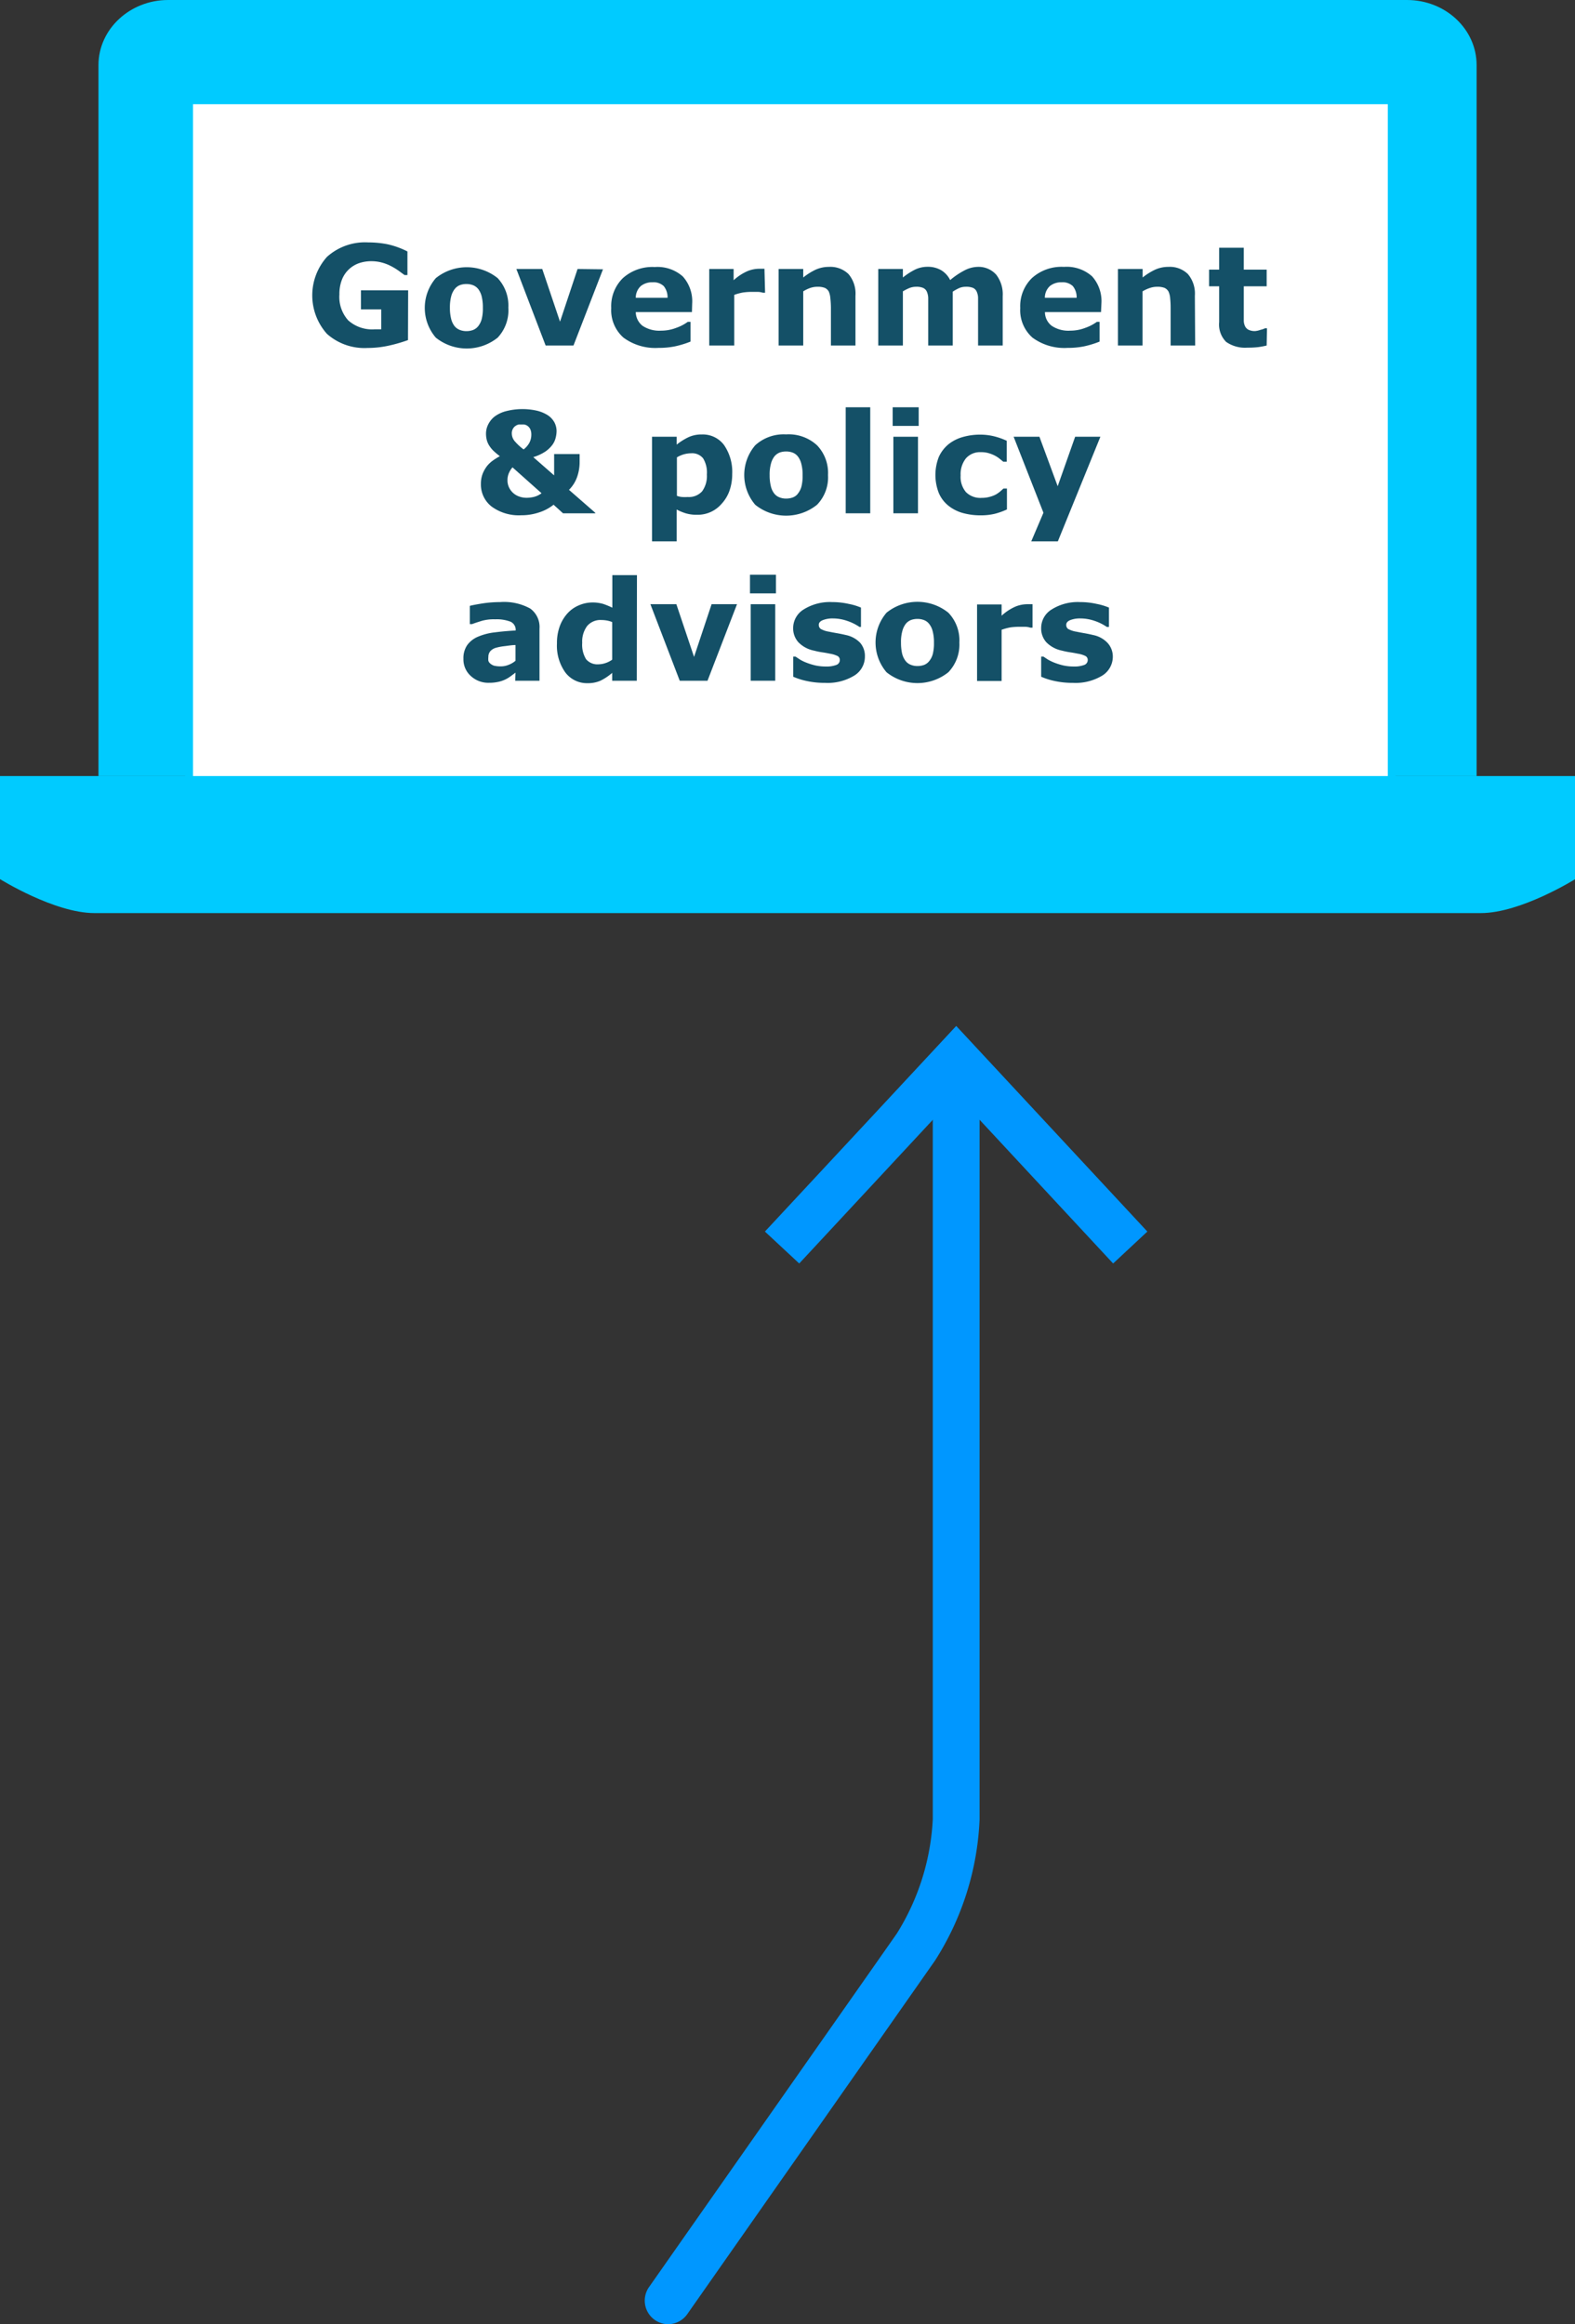 <svg id="afeffcc4-67c7-4dec-82b9-a93446658d7a" data-name="step5" xmlns="http://www.w3.org/2000/svg" viewBox="0 0 200.24 295.51"><rect x="0" y="0" width="200.24" height="295.51" fill="#333333" stroke="none"/><defs><style>.e803ece7-12a7-47c3-8805-55525eedd2a8{fill:#0097ff;}.bf9d96b6-3278-4736-8ad5-0d0b745de29f{fill:#00cbff;}.fc7dc195-e291-43d7-87df-3a882e9edf15{fill:#fff;stroke:#00cbff;stroke-miterlimit:10;}.a5e26a84-f7de-486a-a363-927e41615ff6{fill:#145067;}</style></defs><title>5-comp3</title><path class="e803ece7-12a7-47c3-8805-55525eedd2a8" d="M550.64,461.57a3,3,0,0,1-2.43-4.67l31.54-45a30.2,30.2,0,0,0,4.57-14.52V303a3,3,0,0,1,5.95,0v94.4a36.07,36.07,0,0,1-5.66,17.93l-31.53,45A3,3,0,0,1,550.64,461.57Z" transform="translate(-465.73 -166.07)"/><polygon class="e803ece7-12a7-47c3-8805-55525eedd2a8" points="145.87 156.58 141.52 160.64 121.57 139.17 101.61 160.64 97.25 156.58 121.57 130.44 145.87 156.58"/><path class="bf9d96b6-3278-4736-8ad5-0d0b745de29f" d="M478.25,264.74v-90.4c0-4.56,4-8.27,8.84-8.27H644.62c4.88,0,8.84,3.71,8.84,8.27v90.4" transform="translate(-465.73 -166.07)"/><polyline class="fc7dc195-e291-43d7-87df-3a882e9edf15" points="176.94 98.68 176.94 12.75 24.04 12.75 24.04 98.68"/><path class="bf9d96b6-3278-4736-8ad5-0d0b745de29f" d="M465.73,264.74v13.1s6.92,4.32,12,4.32H654c5.09,0,12-4.32,12-4.32v-13.1Z" transform="translate(-465.73 -166.07)"/><path class="a5e26a84-f7de-486a-a363-927e41615ff6" d="M517.6,209.31a19.3,19.3,0,0,1-2.29.67,12.6,12.6,0,0,1-2.85.33,7.16,7.16,0,0,1-5.16-1.79,7.34,7.34,0,0,1,0-9.79,7.21,7.21,0,0,1,5.24-1.84,12.68,12.68,0,0,1,2.43.23,10.52,10.52,0,0,1,2.56.92v3h-.37l-.71-.52a7.66,7.66,0,0,0-.9-.56,5.71,5.71,0,0,0-1.17-.48,5.15,5.15,0,0,0-1.43-.2,4.75,4.75,0,0,0-1.6.26,3.63,3.63,0,0,0-1.29.8,3.58,3.58,0,0,0-.87,1.32,5,5,0,0,0-.31,1.85A4.45,4.45,0,0,0,510,206.8a4.56,4.56,0,0,0,3.36,1.14h.42l.42,0v-2.53h-2.58v-2.43h6Z" transform="translate(-465.73 -166.07)"/><path class="a5e26a84-f7de-486a-a363-927e41615ff6" d="M530.36,205.18A5.08,5.08,0,0,1,529,209a6.29,6.29,0,0,1-7.86,0,5.8,5.8,0,0,1,0-7.57,6.27,6.27,0,0,1,7.86,0A5.11,5.11,0,0,1,530.36,205.18Zm-3.84,2.37a2.54,2.54,0,0,0,.45-.9,5.49,5.49,0,0,0,.15-1.45,5.89,5.89,0,0,0-.15-1.44,2.59,2.59,0,0,0-.43-.93,1.62,1.62,0,0,0-.67-.5,2.32,2.32,0,0,0-.84-.15,2.44,2.44,0,0,0-.8.13,1.56,1.56,0,0,0-.67.48,2.53,2.53,0,0,0-.46.93,5.52,5.52,0,0,0-.17,1.48,5.6,5.6,0,0,0,.15,1.38,2.48,2.48,0,0,0,.43.94,1.63,1.63,0,0,0,.66.49,2.26,2.26,0,0,0,.88.16,2.38,2.38,0,0,0,.81-.14A1.57,1.57,0,0,0,526.52,207.55Z" transform="translate(-465.73 -166.07)"/><path class="a5e26a84-f7de-486a-a363-927e41615ff6" d="M542.39,200.31,538.64,210H535.1l-3.72-9.73h3.29l2.26,6.7,2.23-6.7Z" transform="translate(-465.73 -166.07)"/><path class="a5e26a84-f7de-486a-a363-927e41615ff6" d="M553.7,205.75h-7.14a2.25,2.25,0,0,0,.87,1.75,3.86,3.86,0,0,0,2.36.61,5.27,5.27,0,0,0,1.92-.36,5.61,5.61,0,0,0,1.46-.76h.35v2.51a12,12,0,0,1-2,.61,10.27,10.27,0,0,1-2.07.19A6.81,6.81,0,0,1,545,209a4.65,4.65,0,0,1-1.56-3.76,5,5,0,0,1,1.48-3.81,5.61,5.61,0,0,1,4.05-1.41,4.84,4.84,0,0,1,3.57,1.2,4.71,4.71,0,0,1,1.19,3.45Zm-3.1-1.82a2.24,2.24,0,0,0-.48-1.48,1.88,1.88,0,0,0-1.43-.49,2.28,2.28,0,0,0-1.48.47,2,2,0,0,0-.65,1.5Z" transform="translate(-465.73 -166.07)"/><path class="a5e26a84-f7de-486a-a363-927e41615ff6" d="M563,203.29h-.27a2.5,2.5,0,0,0-.64-.11l-.74,0a8.06,8.06,0,0,0-1.17.08,6.77,6.77,0,0,0-1.1.3V210H555.9v-9.73H559v1.43a6.39,6.39,0,0,1,1.79-1.17,4,4,0,0,1,1.4-.29h.37l.36,0Z" transform="translate(-465.73 -166.07)"/><path class="a5e26a84-f7de-486a-a363-927e41615ff6" d="M574.49,210h-3.12v-4.82a11.5,11.5,0,0,0-.07-1.18,2.72,2.72,0,0,0-.2-.86,1.11,1.11,0,0,0-.51-.47,2.52,2.52,0,0,0-.93-.14,2.9,2.9,0,0,0-.86.13,4.48,4.48,0,0,0-.95.45V210h-3.13v-9.73h3.13v1.08a8,8,0,0,1,1.59-1,4.14,4.14,0,0,1,1.7-.35,3.3,3.3,0,0,1,2.47.92,3.84,3.84,0,0,1,.88,2.75Z" transform="translate(-465.73 -166.07)"/><path class="a5e26a84-f7de-486a-a363-927e41615ff6" d="M586.86,203.15V210h-3.12v-4.86c0-.47,0-.87,0-1.21a2.19,2.19,0,0,0-.19-.81.94.94,0,0,0-.47-.45,2.15,2.15,0,0,0-.89-.14,2.28,2.28,0,0,0-.89.18,7.05,7.05,0,0,0-.78.4V210h-3.13v-9.73h3.13v1.08a8.61,8.61,0,0,1,1.54-1,3.63,3.63,0,0,1,1.62-.36,3.35,3.35,0,0,1,1.7.43,3,3,0,0,1,1.15,1.26,9.73,9.73,0,0,1,1.82-1.23A3.8,3.8,0,0,1,590,200a3,3,0,0,1,2.39,1,4.07,4.07,0,0,1,.82,2.72V210h-3.13v-4.86c0-.48,0-.88,0-1.21a2,2,0,0,0-.19-.81.92.92,0,0,0-.46-.45,2.26,2.26,0,0,0-.91-.14,2.21,2.21,0,0,0-.76.13A5.78,5.78,0,0,0,586.86,203.15Z" transform="translate(-465.73 -166.07)"/><path class="a5e26a84-f7de-486a-a363-927e41615ff6" d="M605.71,205.75h-7.13a2.19,2.19,0,0,0,.87,1.75,3.82,3.82,0,0,0,2.36.61,5.26,5.26,0,0,0,1.91-.36,5.61,5.61,0,0,0,1.46-.76h.35v2.51a12,12,0,0,1-2,.61,10.2,10.2,0,0,1-2.07.19A6.83,6.83,0,0,1,597,209a4.65,4.65,0,0,1-1.56-3.76,5,5,0,0,1,1.48-3.81A5.61,5.61,0,0,1,601,200a4.84,4.84,0,0,1,3.57,1.2,4.71,4.71,0,0,1,1.19,3.45Zm-3.1-1.82a2.24,2.24,0,0,0-.48-1.48,1.88,1.88,0,0,0-1.43-.49,2.28,2.28,0,0,0-1.48.47,2,2,0,0,0-.65,1.5Z" transform="translate(-465.73 -166.07)"/><path class="a5e26a84-f7de-486a-a363-927e41615ff6" d="M617.68,210h-3.12v-4.82a11.51,11.51,0,0,0-.06-1.18,2.43,2.43,0,0,0-.21-.86,1.11,1.11,0,0,0-.51-.47,2.52,2.52,0,0,0-.93-.14,2.9,2.9,0,0,0-.86.13,4.72,4.72,0,0,0-1,.45V210h-3.13v-9.73H611v1.08a8,8,0,0,1,1.6-1,4.07,4.07,0,0,1,1.7-.35,3.27,3.27,0,0,1,2.46.92,3.84,3.84,0,0,1,.88,2.75Z" transform="translate(-465.73 -166.07)"/><path class="a5e26a84-f7de-486a-a363-927e41615ff6" d="M626.77,210a10.51,10.51,0,0,1-1.06.2,10.9,10.9,0,0,1-1.38.07,4.2,4.2,0,0,1-2.71-.73,3.12,3.12,0,0,1-.89-2.52v-4.55h-1.28v-2.12h1.28v-2.78h3.13v2.78h2.91v2.12h-2.91v3.45c0,.34,0,.64,0,.89a1.67,1.67,0,0,0,.14.69,1,1,0,0,0,.43.48,1.77,1.77,0,0,0,.89.18A2.6,2.6,0,0,0,626,208a2,2,0,0,0,.55-.19h.26Z" transform="translate(-465.73 -166.07)"/><path class="a5e26a84-f7de-486a-a363-927e41615ff6" d="M541.44,231.33h-4.13l-1.2-1.09a5.78,5.78,0,0,1-1.91,1,6.94,6.94,0,0,1-2.2.34,5.85,5.85,0,0,1-3.76-1.1,3.54,3.54,0,0,1-1.37-2.88,3.59,3.59,0,0,1,.22-1.29,4.12,4.12,0,0,1,.57-1,3.79,3.79,0,0,1,.78-.72,8.44,8.44,0,0,1,.84-.52q-.36-.27-.69-.57a3.44,3.44,0,0,1-.57-.64,2.64,2.64,0,0,1-.37-.73,3.24,3.24,0,0,1-.13-.92,2.58,2.58,0,0,1,.26-1.14,3,3,0,0,1,.78-1,4.17,4.17,0,0,1,1.45-.71,8.41,8.41,0,0,1,4-.07,4.55,4.55,0,0,1,1.39.59,2.6,2.6,0,0,1,.81.88,2.41,2.41,0,0,1,.28,1.12,3.62,3.62,0,0,1-.12.87,2.49,2.49,0,0,1-.43.9,3.8,3.8,0,0,1-.89.84,5.87,5.87,0,0,1-1.52.7l2.65,2.32V223.8h3.24v1a5.66,5.66,0,0,1-.35,2,4.37,4.37,0,0,1-1,1.55l3.3,2.88Zm-6.86-2.55-3.69-3.29a2.42,2.42,0,0,0-.41.62,2.19,2.19,0,0,0-.23,1,2.08,2.08,0,0,0,.23,1,2.24,2.24,0,0,0,.55.69,2.32,2.32,0,0,0,.77.42,2.79,2.79,0,0,0,.84.14,4.07,4.07,0,0,0,1-.12A2.71,2.71,0,0,0,534.58,228.78Zm-1.3-7.45a1.6,1.6,0,0,0-.14-.71,1.14,1.14,0,0,0-.34-.4,1.07,1.07,0,0,0-.43-.18l-.37,0-.33,0a1.24,1.24,0,0,0-.41.19,1,1,0,0,0-.32.36,1.14,1.14,0,0,0-.14.62,1.53,1.53,0,0,0,.41,1,6.73,6.73,0,0,0,1.09,1,2.71,2.71,0,0,0,.73-.84A2.19,2.19,0,0,0,533.28,221.33Z" transform="translate(-465.73 -166.07)"/><path class="a5e26a84-f7de-486a-a363-927e41615ff6" d="M558.82,226.33a6.38,6.38,0,0,1-.37,2.2,4.85,4.85,0,0,1-1,1.62,4,4,0,0,1-3.1,1.37,4.83,4.83,0,0,1-1.41-.18,6.43,6.43,0,0,1-1.18-.49v4.05h-3.13V221.6h3.13v1a7.84,7.84,0,0,1,1.47-.93,3.89,3.89,0,0,1,1.72-.36,3.36,3.36,0,0,1,2.83,1.34A6,6,0,0,1,558.82,226.33Zm-3.22.07a3.47,3.47,0,0,0-.48-2.06,1.8,1.8,0,0,0-1.53-.64,3.63,3.63,0,0,0-.91.13,3.71,3.71,0,0,0-.89.39v4.89a2.43,2.43,0,0,0,.67.15,5.37,5.37,0,0,0,.7,0,2.26,2.26,0,0,0,1.84-.73A3.32,3.32,0,0,0,555.6,226.4Z" transform="translate(-465.73 -166.07)"/><path class="a5e26a84-f7de-486a-a363-927e41615ff6" d="M571,226.47a5,5,0,0,1-1.4,3.78,6.27,6.27,0,0,1-7.85,0,5.82,5.82,0,0,1,0-7.57,5.37,5.37,0,0,1,3.92-1.38,5.31,5.31,0,0,1,3.94,1.39A5.07,5.07,0,0,1,571,226.47Zm-3.84,2.37a2.4,2.4,0,0,0,.46-.9,5.49,5.49,0,0,0,.15-1.45,5.4,5.4,0,0,0-.16-1.44,2.51,2.51,0,0,0-.43-.93,1.53,1.53,0,0,0-.66-.5,2.34,2.34,0,0,0-.85-.15,2.48,2.48,0,0,0-.8.13,1.68,1.68,0,0,0-.67.48,2.52,2.52,0,0,0-.45.93,5.14,5.14,0,0,0-.17,1.48,5.6,5.6,0,0,0,.15,1.38,2.34,2.34,0,0,0,.43.94,1.51,1.51,0,0,0,.66.49,2.23,2.23,0,0,0,.88.16,2.46,2.46,0,0,0,.81-.14A1.48,1.48,0,0,0,567.17,228.84Z" transform="translate(-465.73 -166.07)"/><path class="a5e26a84-f7de-486a-a363-927e41615ff6" d="M576.37,231.33h-3.12V217.85h3.12Z" transform="translate(-465.73 -166.07)"/><path class="a5e26a84-f7de-486a-a363-927e41615ff6" d="M582.53,220.22h-3.31v-2.37h3.31Zm-.09,11.11h-3.13V221.6h3.13Z" transform="translate(-465.73 -166.07)"/><path class="a5e26a84-f7de-486a-a363-927e41615ff6" d="M590.44,231.59a8.41,8.41,0,0,1-2.32-.3,5.13,5.13,0,0,1-1.83-.94,4.14,4.14,0,0,1-1.2-1.59,6.3,6.3,0,0,1,0-4.6,4.48,4.48,0,0,1,1.27-1.64,5.17,5.17,0,0,1,1.82-.9,8,8,0,0,1,2.14-.29,7.52,7.52,0,0,1,1.83.22,8.79,8.79,0,0,1,1.57.56v2.66h-.44l-.44-.36a3.7,3.7,0,0,0-.62-.41,4.53,4.53,0,0,0-.78-.31,3.26,3.26,0,0,0-1-.13,2.37,2.37,0,0,0-1.91.79,3.23,3.23,0,0,0-.67,2.16,3,3,0,0,0,.68,2.13,2.59,2.59,0,0,0,2,.73,3.76,3.76,0,0,0,1.05-.14,3.51,3.51,0,0,0,.79-.31,4.33,4.33,0,0,0,.52-.37l.41-.37h.44v2.66a9,9,0,0,1-1.53.55A7.57,7.57,0,0,1,590.44,231.59Z" transform="translate(-465.73 -166.07)"/><path class="a5e26a84-f7de-486a-a363-927e41615ff6" d="M600.2,227.89l2.22-6.29h3.21l-5.41,13.3h-3.38l1.55-3.64-3.79-9.66h3.28Z" transform="translate(-465.73 -166.07)"/><path class="a5e26a84-f7de-486a-a363-927e41615ff6" d="M531.27,251.59l-.62.46a4,4,0,0,1-1.66.73,5.22,5.22,0,0,1-1.08.1,3.27,3.27,0,0,1-2.32-.86,2.82,2.82,0,0,1-.94-2.19,2.93,2.93,0,0,1,.48-1.74,3.22,3.22,0,0,1,1.35-1.06,7.62,7.62,0,0,1,2.15-.56c.85-.11,1.74-.19,2.66-.24v0a1.13,1.13,0,0,0-.66-1.12,4.88,4.88,0,0,0-1.94-.3A5.62,5.62,0,0,0,527,245c-.58.18-1,.32-1.25.42h-.29V243.1c.33-.09.87-.19,1.61-.31a15.12,15.12,0,0,1,2.23-.17,6.89,6.89,0,0,1,3.84.82,2.89,2.89,0,0,1,1.18,2.56v6.62h-3.09Zm0-1.51v-2c-.42,0-.88.08-1.37.14a6.84,6.84,0,0,0-1.12.21,1.51,1.51,0,0,0-.71.43,1.1,1.1,0,0,0-.25.74,2.17,2.17,0,0,0,0,.49.79.79,0,0,0,.26.36,1.4,1.4,0,0,0,.48.26,3.59,3.59,0,0,0,.87.08,2.51,2.51,0,0,0,.95-.19A2.92,2.92,0,0,0,531.27,250.08Z" transform="translate(-465.73 -166.07)"/><path class="a5e26a84-f7de-486a-a363-927e41615ff6" d="M546.69,252.62h-3.13v-1a6.85,6.85,0,0,1-1.5,1,3.94,3.94,0,0,1-1.62.31,3.43,3.43,0,0,1-2.84-1.37,5.84,5.84,0,0,1-1.06-3.69,6.17,6.17,0,0,1,.36-2.19,5,5,0,0,1,1-1.65,4.08,4.08,0,0,1,1.43-1,4.37,4.37,0,0,1,1.67-.36,4.78,4.78,0,0,1,1.44.19,10.59,10.59,0,0,1,1.14.47v-4.14h3.13Zm-3.13-2.68v-4.78a3.22,3.22,0,0,0-.69-.2,4,4,0,0,0-.66-.06,2.21,2.21,0,0,0-1.84.77,3.31,3.31,0,0,0-.62,2.13,3.52,3.52,0,0,0,.49,2.08,1.88,1.88,0,0,0,1.59.65,2.94,2.94,0,0,0,.89-.16A3,3,0,0,0,543.56,249.94Z" transform="translate(-465.73 -166.07)"/><path class="a5e26a84-f7de-486a-a363-927e41615ff6" d="M559.43,242.89l-3.75,9.73h-3.53l-3.73-9.73h3.3l2.25,6.7,2.23-6.7Z" transform="translate(-465.73 -166.07)"/><path class="a5e26a84-f7de-486a-a363-927e41615ff6" d="M564.38,241.51h-3.3v-2.37h3.3Zm-.09,11.11h-3.12v-9.73h3.12Z" transform="translate(-465.73 -166.07)"/><path class="a5e26a84-f7de-486a-a363-927e41615ff6" d="M575.69,249.54a2.82,2.82,0,0,1-1.36,2.43,6.51,6.51,0,0,1-3.7.92,10.61,10.61,0,0,1-2.35-.24,8.55,8.55,0,0,1-1.7-.54v-2.56h.29l.54.36a5.08,5.08,0,0,0,.87.42,8,8,0,0,0,1.1.34,6.14,6.14,0,0,0,1.32.14,3.57,3.57,0,0,0,1.36-.2.66.66,0,0,0,.44-.6.57.57,0,0,0-.26-.52,3.37,3.37,0,0,0-1-.31c-.23-.05-.54-.11-.94-.17a8.91,8.91,0,0,1-1.08-.22,3.77,3.77,0,0,1-2-1.08,2.63,2.63,0,0,1-.65-1.82,2.78,2.78,0,0,1,1.33-2.33,6.27,6.27,0,0,1,3.64-.94,9.49,9.49,0,0,1,2.09.23,7.57,7.57,0,0,1,1.56.47v2.46H575a6.36,6.36,0,0,0-1.59-.78,5.56,5.56,0,0,0-1.79-.3,3.34,3.34,0,0,0-1.27.21c-.35.14-.52.34-.52.59a.63.63,0,0,0,.24.53,3.13,3.13,0,0,0,1.1.36c.31.07.66.13,1,.19s.74.14,1.11.23a3.47,3.47,0,0,1,1.82,1A2.56,2.56,0,0,1,575.69,249.54Z" transform="translate(-465.73 -166.07)"/><path class="a5e26a84-f7de-486a-a363-927e41615ff6" d="M587.7,247.76a5.08,5.08,0,0,1-1.4,3.78,6.29,6.29,0,0,1-7.86,0,5.83,5.83,0,0,1,0-7.57,6.27,6.27,0,0,1,7.86,0A5.07,5.07,0,0,1,587.7,247.76Zm-3.84,2.37a2.4,2.4,0,0,0,.46-.9,5.49,5.49,0,0,0,.15-1.45,5.4,5.4,0,0,0-.16-1.44,2.39,2.39,0,0,0-.43-.92,1.51,1.51,0,0,0-.67-.51,2.32,2.32,0,0,0-.84-.15,2.48,2.48,0,0,0-.8.13,1.62,1.62,0,0,0-.67.48,2.52,2.52,0,0,0-.45.93,5.14,5.14,0,0,0-.17,1.48,6.18,6.18,0,0,0,.14,1.38,2.49,2.49,0,0,0,.44.94,1.51,1.51,0,0,0,.66.49,2.23,2.23,0,0,0,.88.16,2.46,2.46,0,0,0,.81-.14A1.54,1.54,0,0,0,583.86,250.13Z" transform="translate(-465.73 -166.07)"/><path class="a5e26a84-f7de-486a-a363-927e41615ff6" d="M597,245.87h-.28a2.34,2.34,0,0,0-.64-.11l-.73,0a8.11,8.11,0,0,0-1.18.08,7.05,7.05,0,0,0-1.1.3v6.51h-3.12v-9.73h3.12v1.43a6.39,6.39,0,0,1,1.79-1.17,4.07,4.07,0,0,1,1.4-.29h.37l.37,0Z" transform="translate(-465.73 -166.07)"/><path class="a5e26a84-f7de-486a-a363-927e41615ff6" d="M607.21,249.54a2.83,2.83,0,0,1-1.35,2.43,6.53,6.53,0,0,1-3.7.92,10.71,10.71,0,0,1-2.36-.24,8.78,8.78,0,0,1-1.7-.54v-2.56h.29l.54.36a6,6,0,0,0,.87.42,8.44,8.44,0,0,0,1.1.34,6.14,6.14,0,0,0,1.32.14,3.57,3.57,0,0,0,1.36-.2.66.66,0,0,0,.44-.6.57.57,0,0,0-.26-.52,3.27,3.27,0,0,0-1-.31c-.23-.05-.54-.11-.94-.17a9.78,9.78,0,0,1-1.08-.22,3.81,3.81,0,0,1-2-1.08,2.63,2.63,0,0,1-.64-1.82,2.76,2.76,0,0,1,1.33-2.33,6.23,6.23,0,0,1,3.63-.94,9.43,9.43,0,0,1,2.09.23,7.9,7.9,0,0,1,1.57.47v2.46h-.27a6.29,6.29,0,0,0-1.58-.78,5.57,5.57,0,0,0-1.8-.3,3.37,3.37,0,0,0-1.27.21c-.34.14-.51.34-.51.59a.62.62,0,0,0,.23.53,3.22,3.22,0,0,0,1.1.36c.32.07.66.13,1,.19s.73.14,1.1.23a3.43,3.43,0,0,1,1.82,1A2.56,2.56,0,0,1,607.21,249.54Z" transform="translate(-465.73 -166.07)"/></svg>